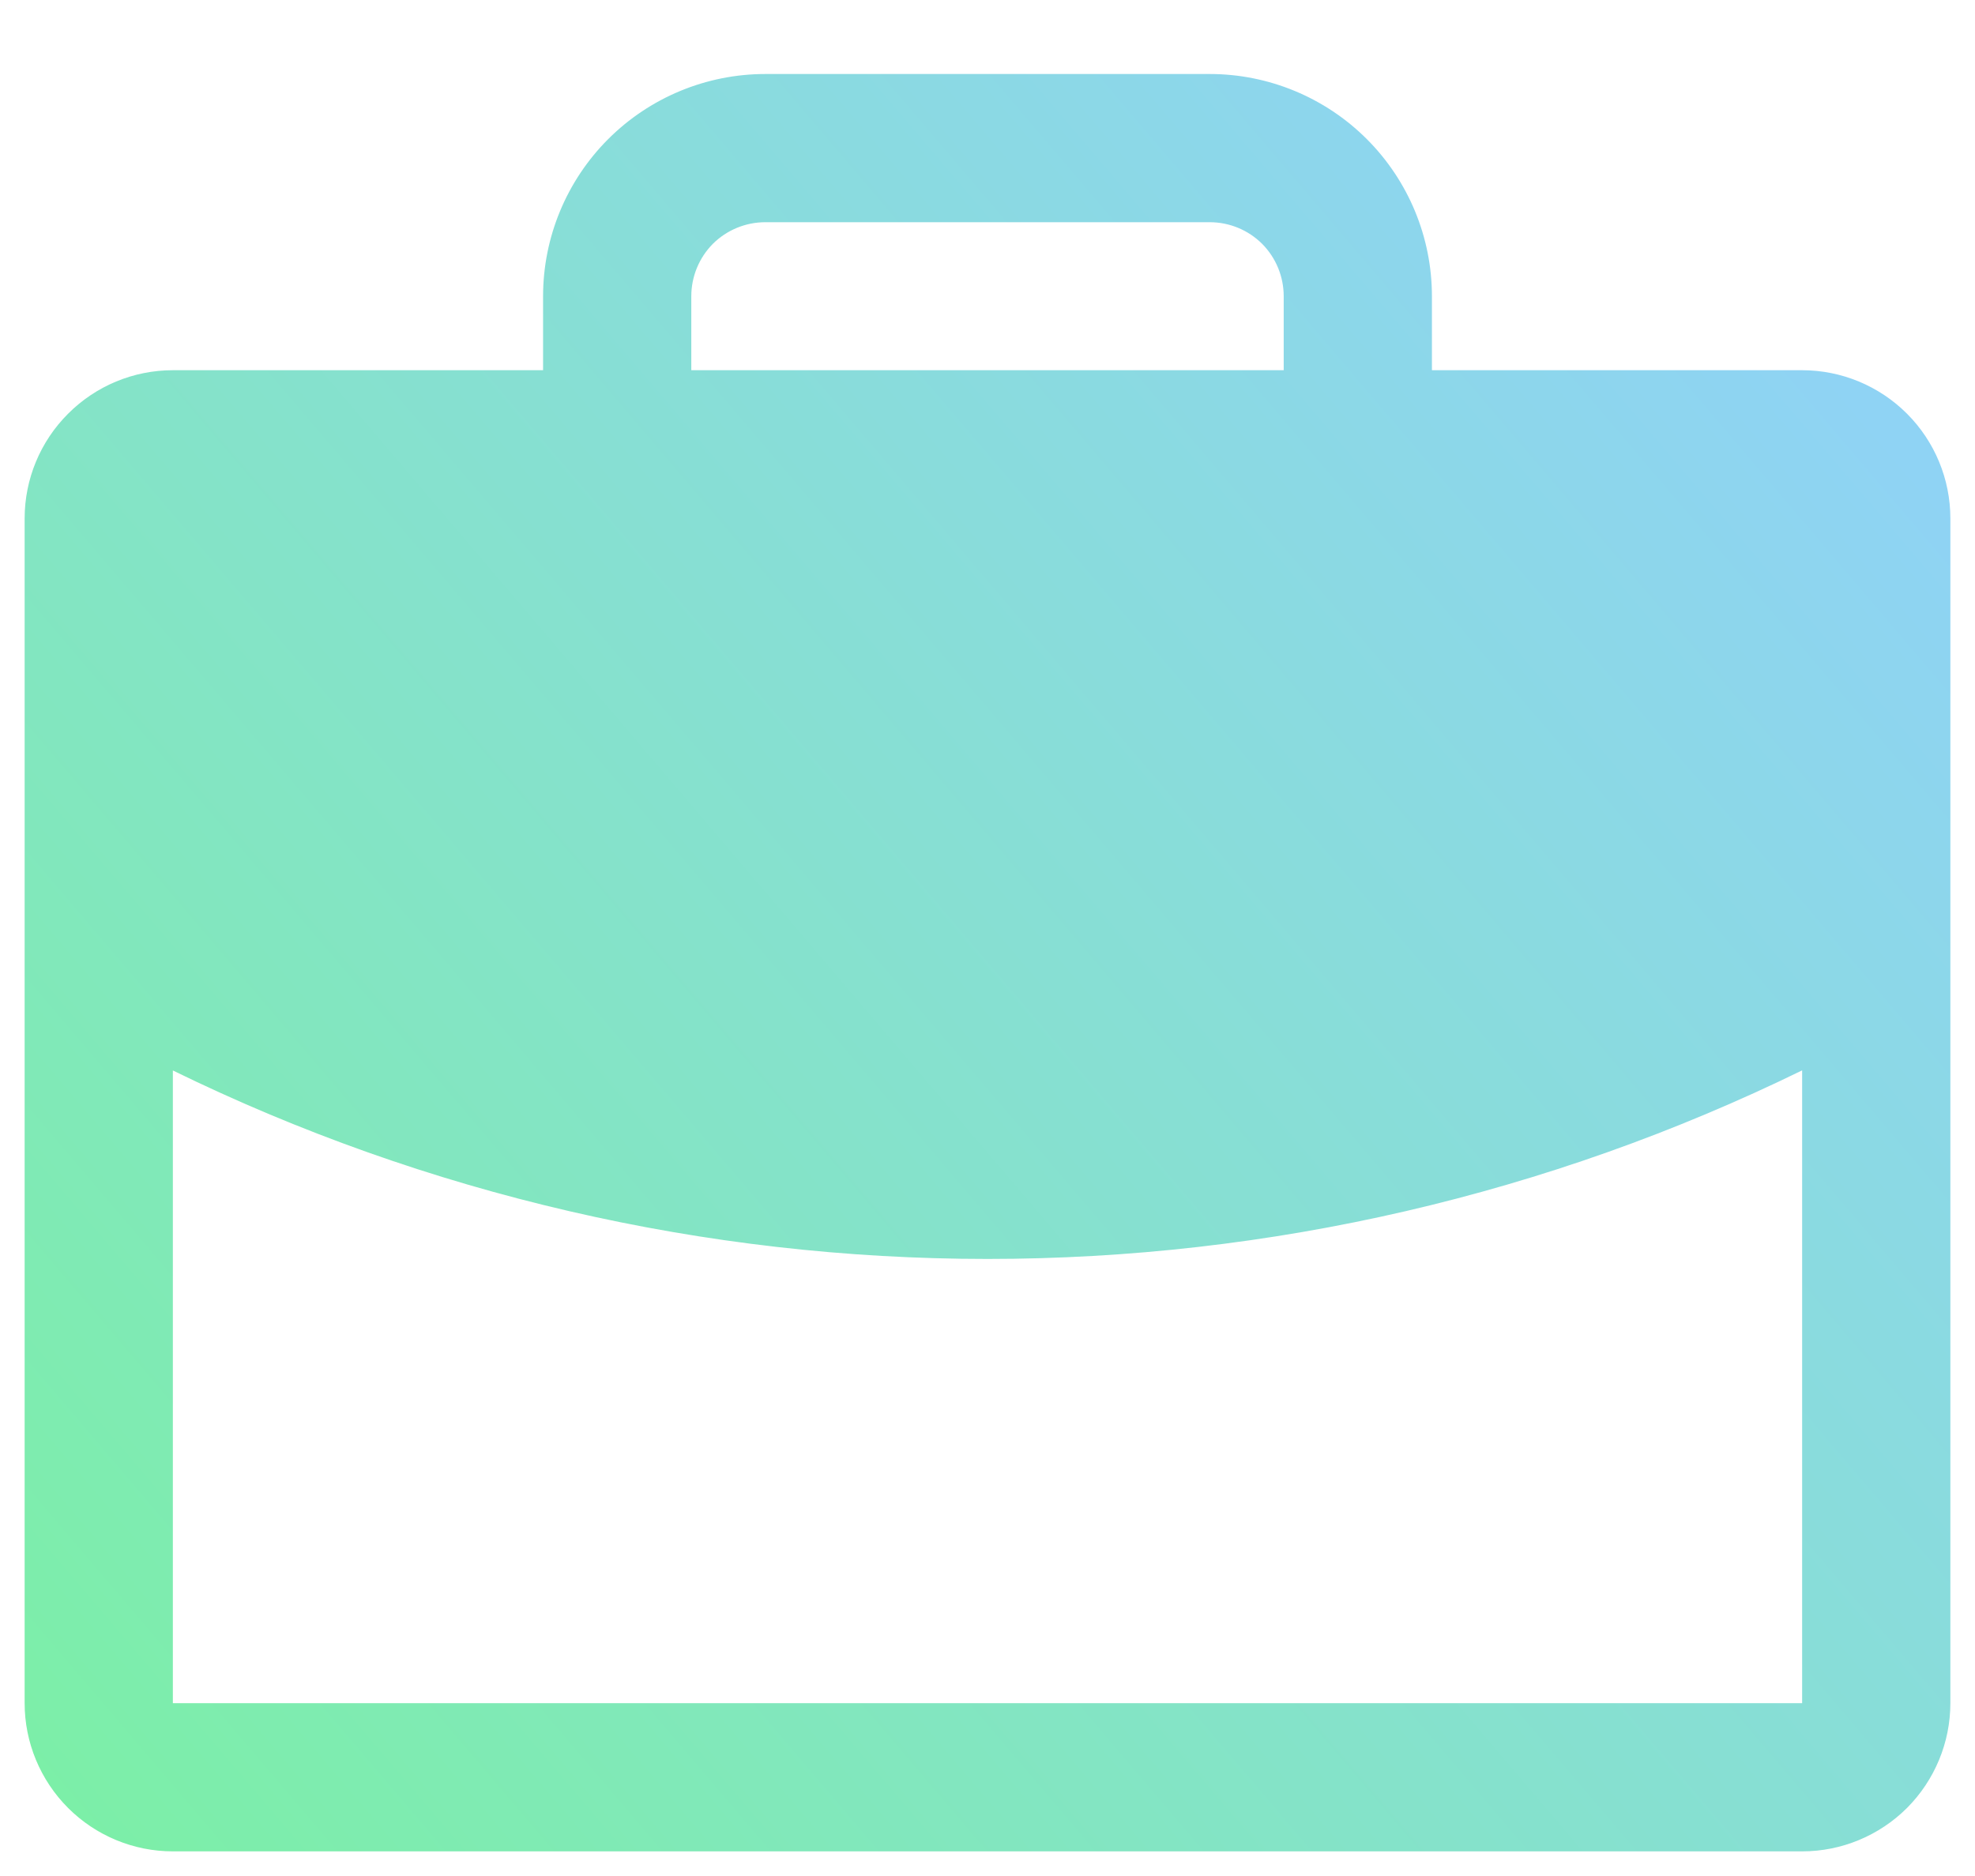 <svg width="20" height="19" viewBox="0 0 20 19" fill="none" xmlns="http://www.w3.org/2000/svg">
<path d="M10 11.312C12.893 11.313 15.739 10.589 18.28 9.206L18.312 9.188V9.151V5.25V5.188H18.25H1.75H1.688V5.25V9.152V9.189L1.72 9.207C4.261 10.589 7.107 11.313 10 11.312ZM10 11.312L10 11.25M10 11.312L10 11.25M10 11.25C7.118 11.251 4.282 10.529 1.75 9.152V5.312V5.25H1.812H18.188H18.25V5.312V9.151C15.719 10.529 12.882 11.251 10 11.25ZM14.438 3.75V3.812H14.5H18.25C18.631 3.812 18.997 3.964 19.267 4.234C19.536 4.503 19.688 4.869 19.688 5.25V17.25C19.688 17.631 19.536 17.997 19.267 18.267C18.997 18.536 18.631 18.688 18.25 18.688H1.75C1.369 18.688 1.003 18.536 0.734 18.267C0.464 17.997 0.312 17.631 0.312 17.25V5.25C0.312 4.869 0.464 4.503 0.734 4.234C1.003 3.964 1.369 3.812 1.75 3.812H5.5H5.562V3.75V3C5.562 2.42 5.793 1.863 6.203 1.453C6.613 1.043 7.17 0.812 7.75 0.812H12.25C12.83 0.812 13.387 1.043 13.797 1.453C14.207 1.863 14.438 2.42 14.438 3V3.75ZM13 3.812H13.062V3.75V3C13.062 2.785 12.977 2.578 12.825 2.425C12.672 2.273 12.466 2.188 12.25 2.188H7.75C7.535 2.188 7.328 2.273 7.175 2.425C7.023 2.578 6.938 2.785 6.938 3V3.75V3.812H7H13ZM18.25 17.312H18.312V17.25V10.84V10.74L18.223 10.784C15.662 12.037 12.85 12.688 10 12.688C7.15 12.688 4.338 12.037 1.777 10.785L1.688 10.741V10.841V17.25V17.312H1.75H18.25ZM7.812 9C7.812 8.818 7.885 8.643 8.014 8.514C8.143 8.385 8.318 8.312 8.5 8.312H11.5C11.682 8.312 11.857 8.385 11.986 8.514C12.115 8.643 12.188 8.818 12.188 9C12.188 9.182 12.115 9.357 11.986 9.486C11.857 9.615 11.682 9.688 11.5 9.688H8.5C8.318 9.688 8.143 9.615 8.014 9.486C7.885 9.357 7.812 9.182 7.812 9Z" fill="url(#paint0_linear_712_854)" stroke="url(#paint1_linear_712_854)" stroke-width="0.125"/>
<defs>
<linearGradient id="paint0_linear_712_854" x1="0.25" y1="20.014" x2="18.908" y2="4.12" gradientUnits="userSpaceOnUse">
<stop offset="0.047" stop-color="#7CEFA7"/>
<stop offset="1" stop-color="#8FD3F4"/>
</linearGradient>
<linearGradient id="paint1_linear_712_854" x1="0.25" y1="20.014" x2="18.908" y2="4.12" gradientUnits="userSpaceOnUse">
<stop offset="0.047" stop-color="#7CEFA7"/>
<stop offset="1" stop-color="#8FD3F4"/>
</linearGradient>
</defs>
</svg>
